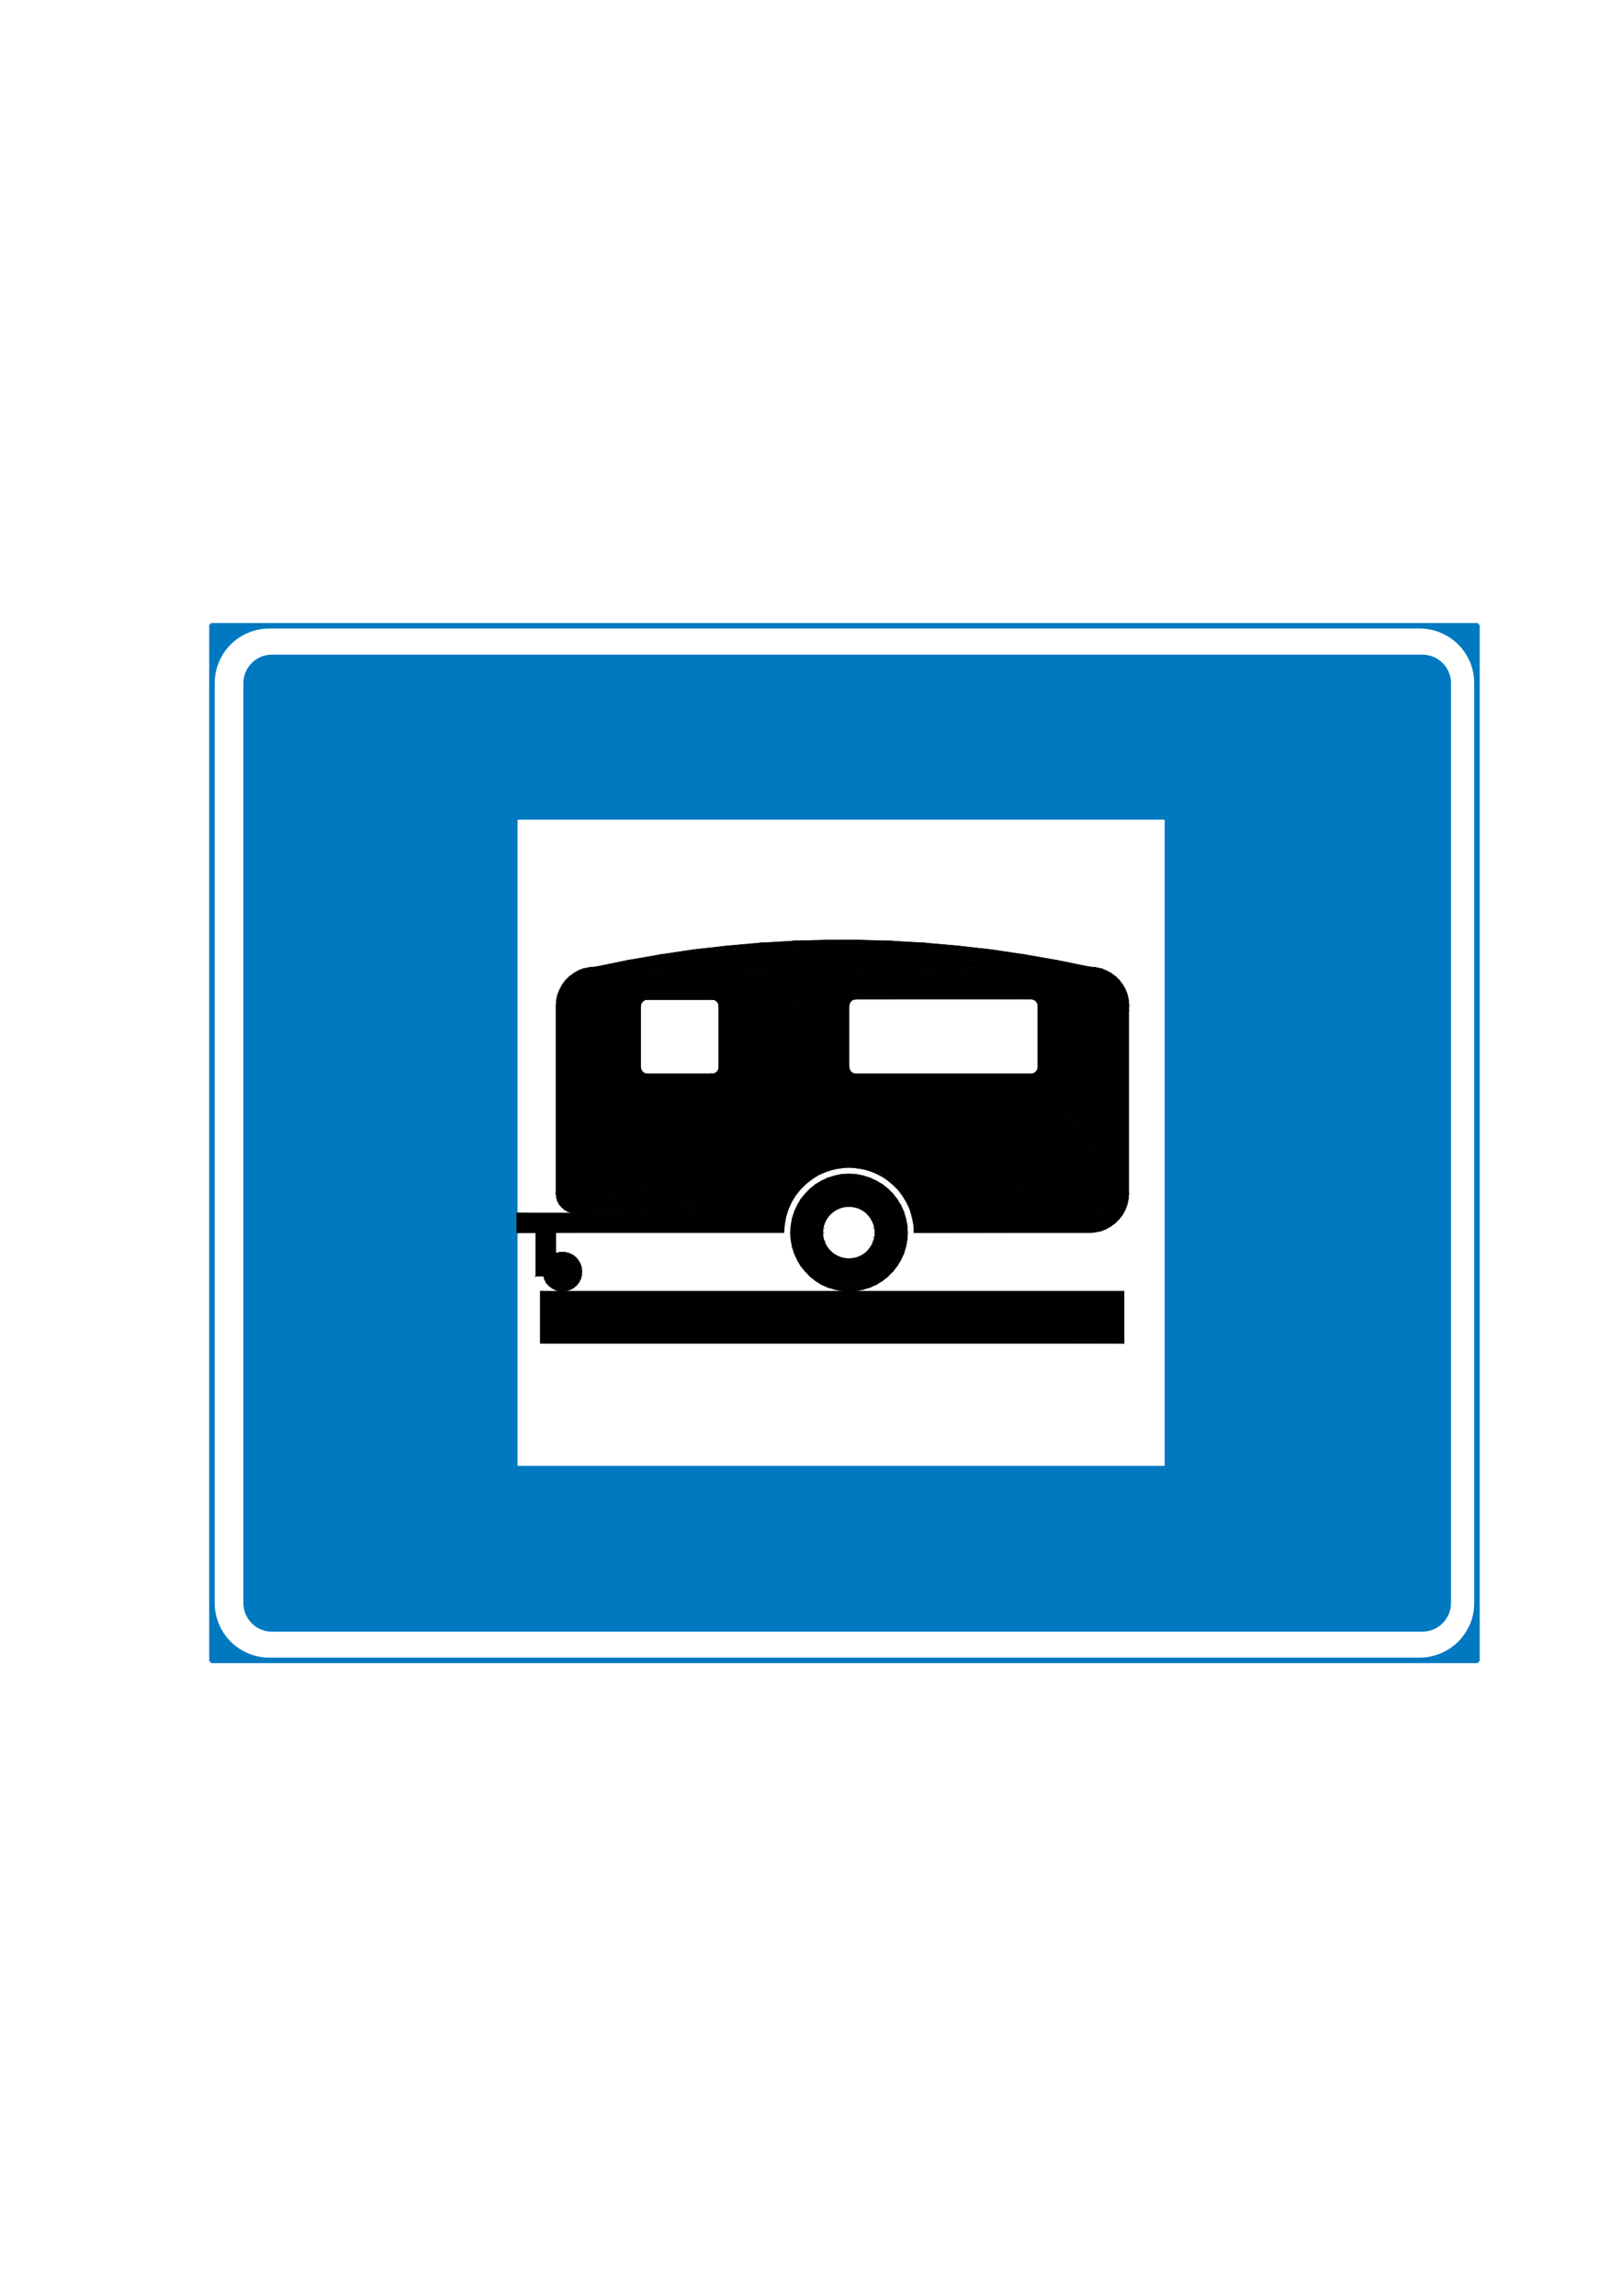 <?xml version="1.0" encoding="iso-8859-1"?>
<!-- Generator: Adobe Illustrator 15.1.0, SVG Export Plug-In . SVG Version: 6.00 Build 0)  -->
<!DOCTYPE svg PUBLIC "-//W3C//DTD SVG 1.1//EN" "http://www.w3.org/Graphics/SVG/1.1/DTD/svg11.dtd">
<svg version="1.1" xmlns="http://www.w3.org/2000/svg" xmlns:xlink="http://www.w3.org/1999/xlink" x="0px" y="0px" width="595px"
	 height="842px" viewBox="0 0 595 842" style="enable-background:new 0 0 595 842;" xml:space="preserve">
<g id="Kuvataso_1">
</g>
<g id="_x30_">
</g>
<g id="HATSIN">
</g>
<g id="HAT">
	<g>
		<g>
			<path style="fill-rule:evenodd;clip-rule:evenodd;fill:#0079C1;" d="M308.512,240.08h213.192c5.832,0,10.584,4.68,10.584,10.512
				V587.84c0,5.832-4.752,10.584-10.584,10.584H308.512v-60.84H427.24V300.632H308.512V240.08z M99.784,240.08h208.728v60.552
				H189.856l0,0v236.952h118.656v60.84H99.784c-5.832,0-10.512-4.752-10.512-10.584V250.592
				C89.272,244.76,93.952,240.08,99.784,240.08L99.784,240.08z"/>
		</g>
		<g>
			<g>
				<path style="fill-rule:evenodd;clip-rule:evenodd;fill:#0079C1;" d="M309.736,229.496h210.96
					c11.664,0,21.096,9.432,21.096,21.096V587.84c0,5.616-2.232,10.944-6.12,14.904c-3.96,3.96-9.36,6.192-14.976,6.192h-210.96
					h232.056v-379.44H309.736z M98.848,229.496h210.888H77.752l0,0v379.44h231.984H98.848c-11.664,0-21.096-9.432-21.096-21.096
					V250.592C77.752,238.928,87.184,229.496,98.848,229.496L98.848,229.496z"/>
			</g>
			<g>
				<path style="fill:#0079C1;" d="M534.304,228.992h7.488l0.504,0.504v21.096l0,0V587.84l0,0v21.096l-0.504,0.504h-7.488v-1.008
					h6.984V594.32c-0.144,0.576-0.36,1.224-0.648,1.8c-0.144,0.432-0.36,0.792-0.504,1.224c-1.08,2.088-2.448,4.032-4.176,5.76l0,0
					l0,0l0,0c-0.504,0.576-1.08,1.08-1.656,1.512v-1.296c0.288-0.288,0.648-0.576,1.008-0.936l0,0l0,0l0,0
					c1.584-1.584,2.88-3.456,3.888-5.472c0.216-0.432,0.36-0.792,0.576-1.224c1.008-2.448,1.512-5.112,1.512-7.848l0,0V250.592l0,0
					c0-5.688-2.304-10.872-5.976-14.544c-0.36-0.36-0.72-0.648-1.008-0.936v-1.368c0.576,0.504,1.152,1.008,1.656,1.584
					c2.448,2.376,4.32,5.4,5.328,8.712V230h-6.984V228.992z M309.736,228.992h210.96l0,0h13.608V230h-7.056
					c2.592,0.792,4.968,2.088,7.056,3.744v1.368c-3.672-3.168-8.424-5.112-13.608-5.112l0,0h-210.96V228.992L309.736,228.992z
					 M534.304,609.44h-13.608h-210.96v-1.008h210.96c3.96,0,7.776-1.152,11.016-3.168c0.648-0.432,1.296-0.864,1.872-1.368
					c0.216-0.144,0.432-0.36,0.72-0.576v1.296c-0.072,0.072-0.072,0.072-0.072,0.072c-0.648,0.504-1.296,0.936-1.944,1.368
					c-1.584,1.008-3.312,1.8-5.112,2.376h7.128V609.44z M98.848,228.992h210.888V230H98.848l0,0c-5.184,0-9.936,1.944-13.608,5.112
					v-1.368c2.088-1.656,4.464-2.952,7.056-3.744H85.24v-1.008H98.848L98.848,228.992L98.848,228.992z M309.736,609.44H98.848l0,0
					H85.24v-1.008h7.056c-2.592-0.864-4.968-2.088-7.056-3.816v-1.296c3.672,3.168,8.424,5.112,13.608,5.112l0,0h210.888V609.44z
					 M85.24,609.44h-7.488l-0.504-0.504V587.84l0,0V250.592l0,0v-21.096h0.504v-0.504h7.488V230h-6.984v14.04
					c1.008-3.312,2.88-6.336,5.328-8.712c0.504-0.576,1.08-1.08,1.656-1.584v1.368c-0.288,0.288-0.648,0.576-1.008,0.936
					c-3.672,3.672-5.976,8.856-5.976,14.544l0,0V587.84l0,0c0,5.688,2.304,10.8,5.976,14.544c0.36,0.36,0.72,0.648,1.008,0.936
					v1.296c-0.576-0.432-1.152-1.008-1.656-1.512c-2.448-2.448-4.32-5.4-5.328-8.784v14.112h6.984V609.44z"/>
				<path style="fill:none;stroke:#0079C1;stroke-width:1;stroke-miterlimit:10;" d="M98.848,228.992h421.848l0,0h21.096
					l0.504,0.504v21.096l0,0V587.84l0,0v21.096l-0.504,0.504h-21.096H98.848l0,0H77.752l-0.504-0.504V587.84l0,0V250.592l0,0
					v-21.096h0.504v-0.504H98.848L98.848,228.992L98.848,228.992z M520.696,230H98.848l0,0c-5.688,0-10.872,2.304-14.616,6.048
					c-3.672,3.672-5.976,8.856-5.976,14.544l0,0V587.84l0,0c0,5.688,2.304,10.8,5.976,14.544c3.744,3.744,8.928,6.048,14.616,6.048
					l0,0h421.848c3.96,0,7.776-1.152,11.016-3.168c0.648-0.432,1.296-0.864,1.872-1.368c0.576-0.432,1.152-0.936,1.728-1.512l0,0
					l0,0l0,0c1.584-1.584,2.88-3.456,3.888-5.472c0.216-0.432,0.36-0.792,0.576-1.224c1.008-2.448,1.512-5.112,1.512-7.848l0,0
					V250.592l0,0c0-5.688-2.304-10.872-5.976-14.544C531.568,232.304,526.384,230,520.696,230L520.696,230L520.696,230z
					 M527.248,230c3.312,1.08,6.336,2.88,8.712,5.328c2.448,2.376,4.32,5.4,5.328,8.712V230H527.248L527.248,230z M541.288,594.32
					c-0.144,0.576-0.36,1.224-0.648,1.8c-0.144,0.432-0.36,0.792-0.504,1.224c-1.08,2.088-2.448,4.032-4.176,5.76l0,0l0,0l0,0
					c-0.576,0.576-1.152,1.08-1.728,1.584c-0.648,0.504-1.296,0.936-1.944,1.368c-1.584,1.008-3.312,1.8-5.112,2.376h14.112V594.32
					L541.288,594.32z M92.296,608.432c-3.312-1.08-6.336-2.88-8.712-5.328c-2.448-2.448-4.32-5.4-5.328-8.784v14.112H92.296
					L92.296,608.432z M78.256,244.04c1.008-3.312,2.88-6.336,5.328-8.712c2.376-2.448,5.4-4.248,8.712-5.328h-14.04V244.04z"/>
			</g>
		</g>
	</g>
	<g>
		<g>
			<polygon style="fill-rule:evenodd;clip-rule:evenodd;stroke:#000000;stroke-width:0.216;stroke-miterlimit:10;" points="
				412.336,473.576 409.384,473.576 412.336,492.656 412.336,492.656 			"/>
			<polygon style="fill-rule:evenodd;clip-rule:evenodd;stroke:#000000;stroke-width:0.216;stroke-miterlimit:10;" points="
				198.208,473.576 412.336,492.656 409.384,473.576 409.384,473.576 			"/>
			<polygon style="fill-rule:evenodd;clip-rule:evenodd;stroke:#000000;stroke-width:0.216;stroke-miterlimit:10;" points="
				412.336,492.656 198.208,473.576 409.384,492.656 409.384,492.656 			"/>
			<polygon style="fill-rule:evenodd;clip-rule:evenodd;stroke:#000000;stroke-width:0.216;stroke-miterlimit:10;" points="
				198.208,492.656 409.384,492.656 198.208,473.576 198.208,473.576 			"/>
		</g>
		<g>
			<polygon style="fill-rule:evenodd;clip-rule:evenodd;stroke:#000000;stroke-width:0.216;stroke-miterlimit:10;" points="
				207.928,473.36 205.12,473.432 206.488,473.576 206.488,473.576 			"/>
			<polygon style="fill-rule:evenodd;clip-rule:evenodd;stroke:#000000;stroke-width:0.216;stroke-miterlimit:10;" points="
				203.752,473.072 205.12,473.432 207.928,473.36 207.928,473.36 			"/>
			<polygon style="fill-rule:evenodd;clip-rule:evenodd;stroke:#000000;stroke-width:0.216;stroke-miterlimit:10;" points="
				209.224,472.928 203.752,473.072 207.928,473.36 207.928,473.36 			"/>
			<polygon style="fill-rule:evenodd;clip-rule:evenodd;stroke:#000000;stroke-width:0.216;stroke-miterlimit:10;" points="
				202.528,472.424 203.752,473.072 209.224,472.928 209.224,472.928 			"/>
			<polygon style="fill-rule:evenodd;clip-rule:evenodd;stroke:#000000;stroke-width:0.216;stroke-miterlimit:10;" points="
				210.448,472.28 202.528,472.424 209.224,472.928 209.224,472.928 			"/>
			<polygon style="fill-rule:evenodd;clip-rule:evenodd;stroke:#000000;stroke-width:0.216;stroke-miterlimit:10;" points="
				201.376,471.56 202.528,472.424 210.448,472.28 210.448,472.28 			"/>
			<polygon style="fill-rule:evenodd;clip-rule:evenodd;stroke:#000000;stroke-width:0.216;stroke-miterlimit:10;" points="
				211.528,471.344 201.376,471.56 210.448,472.28 210.448,472.28 			"/>
			<polygon style="fill-rule:evenodd;clip-rule:evenodd;stroke:#000000;stroke-width:0.216;stroke-miterlimit:10;" points="
				200.44,470.552 201.376,471.56 211.528,471.344 211.528,471.344 			"/>
			<polygon style="fill-rule:evenodd;clip-rule:evenodd;stroke:#000000;stroke-width:0.216;stroke-miterlimit:10;" points="
				212.392,470.264 200.44,470.552 211.528,471.344 211.528,471.344 			"/>
			<polygon style="fill-rule:evenodd;clip-rule:evenodd;stroke:#000000;stroke-width:0.216;stroke-miterlimit:10;" points="
				199.792,469.328 200.44,470.552 212.392,470.264 212.392,470.264 			"/>
			<polygon style="fill-rule:evenodd;clip-rule:evenodd;stroke:#000000;stroke-width:0.216;stroke-miterlimit:10;" points="
				213.04,468.968 199.792,469.328 212.392,470.264 212.392,470.264 			"/>
			<polygon style="fill-rule:evenodd;clip-rule:evenodd;stroke:#000000;stroke-width:0.216;stroke-miterlimit:10;" points="
				199.36,467.96 199.792,469.328 213.04,468.968 213.04,468.968 			"/>
			<polygon style="fill-rule:evenodd;clip-rule:evenodd;stroke:#000000;stroke-width:0.216;stroke-miterlimit:10;" points="
				213.4,467.6 196.552,467.96 199.36,467.96 199.36,467.96 			"/>
			<polygon style="fill-rule:evenodd;clip-rule:evenodd;stroke:#000000;stroke-width:0.216;stroke-miterlimit:10;" points="
				213.4,467.6 199.36,467.96 213.04,468.968 213.04,468.968 			"/>
			<polygon style="fill-rule:evenodd;clip-rule:evenodd;stroke:#000000;stroke-width:0.216;stroke-miterlimit:10;" points="
				213.472,466.232 196.552,467.96 213.4,467.6 213.4,467.6 			"/>
			<polygon style="fill-rule:evenodd;clip-rule:evenodd;stroke:#000000;stroke-width:0.216;stroke-miterlimit:10;" points="
				213.328,464.864 196.552,467.96 213.472,466.232 213.472,466.232 			"/>
			<polygon style="fill-rule:evenodd;clip-rule:evenodd;stroke:#000000;stroke-width:0.216;stroke-miterlimit:10;" points="
				212.896,463.496 196.552,467.96 213.328,464.864 213.328,464.864 			"/>
			<polygon style="fill-rule:evenodd;clip-rule:evenodd;stroke:#000000;stroke-width:0.216;stroke-miterlimit:10;" points="
				212.176,462.272 196.552,467.96 212.896,463.496 212.896,463.496 			"/>
			<polygon style="fill-rule:evenodd;clip-rule:evenodd;stroke:#000000;stroke-width:0.216;stroke-miterlimit:10;" points="
				211.312,461.192 196.552,467.96 212.176,462.272 212.176,462.272 			"/>
			<polygon style="fill-rule:evenodd;clip-rule:evenodd;stroke:#000000;stroke-width:0.216;stroke-miterlimit:10;" points="
				210.232,460.328 196.552,467.96 211.312,461.192 211.312,461.192 			"/>
			<polygon style="fill-rule:evenodd;clip-rule:evenodd;stroke:#000000;stroke-width:0.216;stroke-miterlimit:10;" points="
				208.936,459.68 196.552,467.96 210.232,460.328 210.232,460.328 			"/>
			<polygon style="fill-rule:evenodd;clip-rule:evenodd;stroke:#000000;stroke-width:0.216;stroke-miterlimit:10;" points="
				203.896,459.608 196.552,467.96 208.936,459.68 208.936,459.68 			"/>
			<polygon style="fill-rule:evenodd;clip-rule:evenodd;stroke:#000000;stroke-width:0.216;stroke-miterlimit:10;" points="
				205.048,459.32 203.896,459.608 208.936,459.68 208.936,459.68 			"/>
			<polygon style="fill-rule:evenodd;clip-rule:evenodd;stroke:#000000;stroke-width:0.216;stroke-miterlimit:10;" points="
				207.568,459.32 205.048,459.32 208.936,459.68 208.936,459.68 			"/>
			<polygon style="fill-rule:evenodd;clip-rule:evenodd;stroke:#000000;stroke-width:0.216;stroke-miterlimit:10;" points="
				206.2,459.248 205.048,459.32 207.568,459.32 207.568,459.32 			"/>
			<polygon style="fill-rule:evenodd;clip-rule:evenodd;stroke:#000000;stroke-width:0.216;stroke-miterlimit:10;" points="
				196.552,452.12 196.552,467.96 203.896,459.608 203.896,459.608 			"/>
			<polygon style="fill-rule:evenodd;clip-rule:evenodd;stroke:#000000;stroke-width:0.216;stroke-miterlimit:10;" points="
				203.896,452.048 189.568,452.12 196.552,452.12 196.552,452.12 			"/>
			<polygon style="fill-rule:evenodd;clip-rule:evenodd;stroke:#000000;stroke-width:0.216;stroke-miterlimit:10;" points="
				203.896,452.048 196.552,452.12 203.896,459.608 203.896,459.608 			"/>
			<polygon style="fill-rule:evenodd;clip-rule:evenodd;stroke:#000000;stroke-width:0.216;stroke-miterlimit:10;" points="
				401.752,451.904 335.296,452.048 399.736,452.048 399.736,452.048 			"/>
			<polygon style="fill-rule:evenodd;clip-rule:evenodd;stroke:#000000;stroke-width:0.216;stroke-miterlimit:10;" points="
				403.768,451.472 335.296,452.048 401.752,451.904 401.752,451.904 			"/>
			<polygon style="fill-rule:evenodd;clip-rule:evenodd;stroke:#000000;stroke-width:0.216;stroke-miterlimit:10;" points="
				405.64,450.752 335.296,452.048 403.768,451.472 403.768,451.472 			"/>
			<polygon style="fill-rule:evenodd;clip-rule:evenodd;stroke:#000000;stroke-width:0.216;stroke-miterlimit:10;" points="
				407.44,449.744 335.296,452.048 405.64,450.752 405.64,450.752 			"/>
			<polygon style="fill-rule:evenodd;clip-rule:evenodd;stroke:#000000;stroke-width:0.216;stroke-miterlimit:10;" points="
				287.776,449.168 203.896,452.048 287.56,452.048 287.56,452.048 			"/>
			<polygon style="fill-rule:evenodd;clip-rule:evenodd;stroke:#000000;stroke-width:0.216;stroke-miterlimit:10;" points="
				287.776,449.168 189.568,452.12 203.896,452.048 203.896,452.048 			"/>
			<polygon style="fill-rule:evenodd;clip-rule:evenodd;stroke:#000000;stroke-width:0.216;stroke-miterlimit:10;" points="
				335.152,449.168 335.296,452.048 407.44,449.744 407.44,449.744 			"/>
			<polygon style="fill-rule:evenodd;clip-rule:evenodd;stroke:#000000;stroke-width:0.216;stroke-miterlimit:10;" points="
				409.096,448.52 335.152,449.168 407.44,449.744 407.44,449.744 			"/>
			<polygon style="fill-rule:evenodd;clip-rule:evenodd;stroke:#000000;stroke-width:0.216;stroke-miterlimit:10;" points="
				410.536,447.08 335.152,449.168 409.096,448.52 409.096,448.52 			"/>
			<polygon style="fill-rule:evenodd;clip-rule:evenodd;stroke:#000000;stroke-width:0.216;stroke-miterlimit:10;" points="
				288.28,446.36 189.568,452.12 287.776,449.168 287.776,449.168 			"/>
			<polygon style="fill-rule:evenodd;clip-rule:evenodd;stroke:#000000;stroke-width:0.216;stroke-miterlimit:10;" points="
				334.576,446.36 335.152,449.168 410.536,447.08 410.536,447.08 			"/>
			<polygon style="fill-rule:evenodd;clip-rule:evenodd;stroke:#000000;stroke-width:0.216;stroke-miterlimit:10;" points="
				411.76,445.496 334.576,446.36 410.536,447.08 410.536,447.08 			"/>
			<polygon style="fill-rule:evenodd;clip-rule:evenodd;stroke:#000000;stroke-width:0.216;stroke-miterlimit:10;" points="
				189.568,444.848 189.568,452.12 288.28,446.36 288.28,446.36 			"/>
			<polygon style="fill-rule:evenodd;clip-rule:evenodd;stroke:#000000;stroke-width:0.216;stroke-miterlimit:10;" points="
				288.28,446.36 211.096,444.848 189.568,444.848 189.568,444.848 			"/>
			<polygon style="fill-rule:evenodd;clip-rule:evenodd;stroke:#000000;stroke-width:0.216;stroke-miterlimit:10;" points="
				209.728,444.776 211.096,444.848 288.28,446.36 288.28,446.36 			"/>
			<polygon style="fill-rule:evenodd;clip-rule:evenodd;stroke:#000000;stroke-width:0.216;stroke-miterlimit:10;" points="
				208.36,444.344 209.728,444.776 288.28,446.36 288.28,446.36 			"/>
			<polygon style="fill-rule:evenodd;clip-rule:evenodd;stroke:#000000;stroke-width:0.216;stroke-miterlimit:10;" points="
				207.136,443.696 208.36,444.344 288.28,446.36 288.28,446.36 			"/>
			<polygon style="fill-rule:evenodd;clip-rule:evenodd;stroke:#000000;stroke-width:0.216;stroke-miterlimit:10;" points="
				412.768,443.696 334.576,446.36 411.76,445.496 411.76,445.496 			"/>
			<polygon style="fill-rule:evenodd;clip-rule:evenodd;stroke:#000000;stroke-width:0.216;stroke-miterlimit:10;" points="
				289.144,443.552 207.136,443.696 288.28,446.36 288.28,446.36 			"/>
			<polygon style="fill-rule:evenodd;clip-rule:evenodd;stroke:#000000;stroke-width:0.216;stroke-miterlimit:10;" points="
				333.784,443.552 334.576,446.36 412.768,443.696 412.768,443.696 			"/>
			<polygon style="fill-rule:evenodd;clip-rule:evenodd;stroke:#000000;stroke-width:0.216;stroke-miterlimit:10;" points="
				206.056,442.76 207.136,443.696 289.144,443.552 289.144,443.552 			"/>
			<polygon style="fill-rule:evenodd;clip-rule:evenodd;stroke:#000000;stroke-width:0.216;stroke-miterlimit:10;" points="
				413.488,441.752 333.784,443.552 412.768,443.696 412.768,443.696 			"/>
			<polygon style="fill-rule:evenodd;clip-rule:evenodd;stroke:#000000;stroke-width:0.216;stroke-miterlimit:10;" points="
				205.12,441.68 206.056,442.76 289.144,443.552 289.144,443.552 			"/>
			<polygon style="fill-rule:evenodd;clip-rule:evenodd;stroke:#000000;stroke-width:0.216;stroke-miterlimit:10;" points="
				290.296,440.96 205.12,441.68 289.144,443.552 289.144,443.552 			"/>
			<polygon style="fill-rule:evenodd;clip-rule:evenodd;stroke:#000000;stroke-width:0.216;stroke-miterlimit:10;" points="
				332.56,440.96 333.784,443.552 413.488,441.752 413.488,441.752 			"/>
			<polygon style="fill-rule:evenodd;clip-rule:evenodd;stroke:#000000;stroke-width:0.216;stroke-miterlimit:10;" points="
				204.472,440.456 205.12,441.68 290.296,440.96 290.296,440.96 			"/>
			<polygon style="fill-rule:evenodd;clip-rule:evenodd;stroke:#000000;stroke-width:0.216;stroke-miterlimit:10;" points="
				413.92,439.736 332.56,440.96 413.488,441.752 413.488,441.752 			"/>
			<polygon style="fill-rule:evenodd;clip-rule:evenodd;stroke:#000000;stroke-width:0.216;stroke-miterlimit:10;" points="
				204.112,439.088 204.472,440.456 290.296,440.96 290.296,440.96 			"/>
			<polygon style="fill-rule:evenodd;clip-rule:evenodd;stroke:#000000;stroke-width:0.216;stroke-miterlimit:10;" points="
				291.808,438.44 204.112,439.088 290.296,440.96 290.296,440.96 			"/>
			<polygon style="fill-rule:evenodd;clip-rule:evenodd;stroke:#000000;stroke-width:0.216;stroke-miterlimit:10;" points="
				331.048,438.44 332.56,440.96 413.92,439.736 413.92,439.736 			"/>
			<polygon style="fill-rule:evenodd;clip-rule:evenodd;stroke:#000000;stroke-width:0.216;stroke-miterlimit:10;" points="
				414.064,437.72 331.048,438.44 413.92,439.736 413.92,439.736 			"/>
			<polygon style="fill-rule:evenodd;clip-rule:evenodd;stroke:#000000;stroke-width:0.216;stroke-miterlimit:10;" points="
				203.968,437.72 204.112,439.088 291.808,438.44 291.808,438.44 			"/>
			<polygon style="fill-rule:evenodd;clip-rule:evenodd;stroke:#000000;stroke-width:0.216;stroke-miterlimit:10;" points="
				293.608,436.208 203.968,437.72 291.808,438.44 291.808,438.44 			"/>
			<polygon style="fill-rule:evenodd;clip-rule:evenodd;stroke:#000000;stroke-width:0.216;stroke-miterlimit:10;" points="
				329.32,436.208 331.048,438.44 414.064,437.72 414.064,437.72 			"/>
			<polygon style="fill-rule:evenodd;clip-rule:evenodd;stroke:#000000;stroke-width:0.216;stroke-miterlimit:10;" points="
				295.624,434.192 203.968,437.72 293.608,436.208 293.608,436.208 			"/>
			<polygon style="fill-rule:evenodd;clip-rule:evenodd;stroke:#000000;stroke-width:0.216;stroke-miterlimit:10;" points="
				327.232,434.192 329.32,436.208 414.064,437.72 414.064,437.72 			"/>
			<polygon style="fill-rule:evenodd;clip-rule:evenodd;stroke:#000000;stroke-width:0.216;stroke-miterlimit:10;" points="
				297.928,432.392 203.968,437.72 295.624,434.192 295.624,434.192 			"/>
			<polygon style="fill-rule:evenodd;clip-rule:evenodd;stroke:#000000;stroke-width:0.216;stroke-miterlimit:10;" points="
				325,432.392 327.232,434.192 414.064,437.72 414.064,437.72 			"/>
			<polygon style="fill-rule:evenodd;clip-rule:evenodd;stroke:#000000;stroke-width:0.216;stroke-miterlimit:10;" points="
				300.304,430.88 203.968,437.72 297.928,432.392 297.928,432.392 			"/>
			<polygon style="fill-rule:evenodd;clip-rule:evenodd;stroke:#000000;stroke-width:0.216;stroke-miterlimit:10;" points="
				322.48,430.88 325,432.392 414.064,437.72 414.064,437.72 			"/>
			<polygon style="fill-rule:evenodd;clip-rule:evenodd;stroke:#000000;stroke-width:0.216;stroke-miterlimit:10;" points="
				302.968,429.728 203.968,437.72 300.304,430.88 300.304,430.88 			"/>
			<polygon style="fill-rule:evenodd;clip-rule:evenodd;stroke:#000000;stroke-width:0.216;stroke-miterlimit:10;" points="
				319.888,429.728 322.48,430.88 414.064,437.72 414.064,437.72 			"/>
			<polygon style="fill-rule:evenodd;clip-rule:evenodd;stroke:#000000;stroke-width:0.216;stroke-miterlimit:10;" points="
				305.704,428.864 203.968,437.72 302.968,429.728 302.968,429.728 			"/>
			<polygon style="fill-rule:evenodd;clip-rule:evenodd;stroke:#000000;stroke-width:0.216;stroke-miterlimit:10;" points="
				317.152,428.864 319.888,429.728 414.064,437.72 414.064,437.72 			"/>
			<polygon style="fill-rule:evenodd;clip-rule:evenodd;stroke:#000000;stroke-width:0.216;stroke-miterlimit:10;" points="
				308.512,428.36 203.968,437.72 305.704,428.864 305.704,428.864 			"/>
			<polygon style="fill-rule:evenodd;clip-rule:evenodd;stroke:#000000;stroke-width:0.216;stroke-miterlimit:10;" points="
				314.272,428.36 317.152,428.864 414.064,437.72 414.064,437.72 			"/>
			<polygon style="fill-rule:evenodd;clip-rule:evenodd;stroke:#000000;stroke-width:0.216;stroke-miterlimit:10;" points="
				311.392,428.144 261.28,393.8 237.376,393.8 237.376,393.8 			"/>
			<polygon style="fill-rule:evenodd;clip-rule:evenodd;stroke:#000000;stroke-width:0.216;stroke-miterlimit:10;" points="
				261.28,393.8 311.392,428.144 314.272,428.36 314.272,428.36 			"/>
			<polygon style="fill-rule:evenodd;clip-rule:evenodd;stroke:#000000;stroke-width:0.216;stroke-miterlimit:10;" points="
				261.28,393.8 314.272,428.36 414.064,437.72 414.064,437.72 			"/>
			<polygon style="fill-rule:evenodd;clip-rule:evenodd;stroke:#000000;stroke-width:0.216;stroke-miterlimit:10;" points="
				237.376,393.8 308.512,428.36 311.392,428.144 311.392,428.144 			"/>
			<polygon style="fill-rule:evenodd;clip-rule:evenodd;stroke:#000000;stroke-width:0.216;stroke-miterlimit:10;" points="
				237.376,393.8 203.968,437.72 308.512,428.36 308.512,428.36 			"/>
			<polygon style="fill-rule:evenodd;clip-rule:evenodd;stroke:#000000;stroke-width:0.216;stroke-miterlimit:10;" points="
				313.84,393.8 261.28,393.8 414.064,437.72 414.064,437.72 			"/>
			<polygon style="fill-rule:evenodd;clip-rule:evenodd;stroke:#000000;stroke-width:0.216;stroke-miterlimit:10;" points="
				414.064,437.72 378.352,393.8 313.84,393.8 313.84,393.8 			"/>
			<polygon style="fill-rule:evenodd;clip-rule:evenodd;stroke:#000000;stroke-width:0.216;stroke-miterlimit:10;" points="
				236.512,393.656 203.968,437.72 237.376,393.8 237.376,393.8 			"/>
			<polygon style="fill-rule:evenodd;clip-rule:evenodd;stroke:#000000;stroke-width:0.216;stroke-miterlimit:10;" points="
				312.976,393.656 261.28,393.8 313.84,393.8 313.84,393.8 			"/>
			<polygon style="fill-rule:evenodd;clip-rule:evenodd;stroke:#000000;stroke-width:0.216;stroke-miterlimit:10;" points="
				262.216,393.656 261.28,393.8 312.976,393.656 312.976,393.656 			"/>
			<polygon style="fill-rule:evenodd;clip-rule:evenodd;stroke:#000000;stroke-width:0.216;stroke-miterlimit:10;" points="
				379.216,393.656 378.352,393.8 414.064,437.72 414.064,437.72 			"/>
			<polygon style="fill-rule:evenodd;clip-rule:evenodd;stroke:#000000;stroke-width:0.216;stroke-miterlimit:10;" points="
				235.72,393.08 203.968,437.72 236.512,393.656 236.512,393.656 			"/>
			<polygon style="fill-rule:evenodd;clip-rule:evenodd;stroke:#000000;stroke-width:0.216;stroke-miterlimit:10;" points="
				312.184,393.08 262.216,393.656 312.976,393.656 312.976,393.656 			"/>
			<polygon style="fill-rule:evenodd;clip-rule:evenodd;stroke:#000000;stroke-width:0.216;stroke-miterlimit:10;" points="
				263.008,393.08 262.216,393.656 312.184,393.08 312.184,393.08 			"/>
			<polygon style="fill-rule:evenodd;clip-rule:evenodd;stroke:#000000;stroke-width:0.216;stroke-miterlimit:10;" points="
				380.008,393.08 379.216,393.656 414.064,437.72 414.064,437.72 			"/>
			<polygon style="fill-rule:evenodd;clip-rule:evenodd;stroke:#000000;stroke-width:0.216;stroke-miterlimit:10;" points="
				311.68,392.36 263.008,393.08 312.184,393.08 312.184,393.08 			"/>
			<polygon style="fill-rule:evenodd;clip-rule:evenodd;stroke:#000000;stroke-width:0.216;stroke-miterlimit:10;" points="
				235.216,392.36 203.968,437.72 235.72,393.08 235.72,393.08 			"/>
			<polygon style="fill-rule:evenodd;clip-rule:evenodd;stroke:#000000;stroke-width:0.216;stroke-miterlimit:10;" points="
				263.512,392.36 263.008,393.08 311.68,392.36 311.68,392.36 			"/>
			<polygon style="fill-rule:evenodd;clip-rule:evenodd;stroke:#000000;stroke-width:0.216;stroke-miterlimit:10;" points="
				380.512,392.36 380.008,393.08 414.064,437.72 414.064,437.72 			"/>
			<polygon style="fill-rule:evenodd;clip-rule:evenodd;stroke:#000000;stroke-width:0.216;stroke-miterlimit:10;" points="
				235,391.424 203.968,437.72 235.216,392.36 235.216,392.36 			"/>
			<polygon style="fill-rule:evenodd;clip-rule:evenodd;stroke:#000000;stroke-width:0.216;stroke-miterlimit:10;" points="
				311.464,391.424 263.512,392.36 311.68,392.36 311.68,392.36 			"/>
			<polygon style="fill-rule:evenodd;clip-rule:evenodd;stroke:#000000;stroke-width:0.216;stroke-miterlimit:10;" points="
				380.728,391.424 380.512,392.36 414.064,437.72 414.064,437.72 			"/>
			<polygon style="fill-rule:evenodd;clip-rule:evenodd;stroke:#000000;stroke-width:0.216;stroke-miterlimit:10;" points="
				263.656,391.424 263.512,392.36 311.464,391.424 311.464,391.424 			"/>
			<polygon style="fill-rule:evenodd;clip-rule:evenodd;stroke:#000000;stroke-width:0.216;stroke-miterlimit:10;" points="
				414.064,370.76 380.728,391.424 414.064,437.72 414.064,437.72 			"/>
			<polygon style="fill-rule:evenodd;clip-rule:evenodd;stroke:#000000;stroke-width:0.216;stroke-miterlimit:10;" points="
				235,368.96 203.968,437.72 235,391.424 235,391.424 			"/>
			<polygon style="fill-rule:evenodd;clip-rule:evenodd;stroke:#000000;stroke-width:0.216;stroke-miterlimit:10;" points="
				263.656,368.96 263.656,391.424 311.464,391.424 311.464,391.424 			"/>
			<polygon style="fill-rule:evenodd;clip-rule:evenodd;stroke:#000000;stroke-width:0.216;stroke-miterlimit:10;" points="
				311.464,368.816 263.656,368.96 311.464,391.424 311.464,391.424 			"/>
			<polygon style="fill-rule:evenodd;clip-rule:evenodd;stroke:#000000;stroke-width:0.216;stroke-miterlimit:10;" points="
				380.728,368.816 380.728,391.424 414.064,370.76 414.064,370.76 			"/>
			<polygon style="fill-rule:evenodd;clip-rule:evenodd;stroke:#000000;stroke-width:0.216;stroke-miterlimit:10;" points="
				414.136,368.744 380.728,368.816 414.064,370.76 414.064,370.76 			"/>
			<polygon style="fill-rule:evenodd;clip-rule:evenodd;stroke:#000000;stroke-width:0.216;stroke-miterlimit:10;" points="
				203.968,368.744 203.968,437.72 235,368.96 235,368.96 			"/>
			<polygon style="fill-rule:evenodd;clip-rule:evenodd;stroke:#000000;stroke-width:0.216;stroke-miterlimit:10;" points="
				235.216,368.024 203.968,368.744 235,368.96 235,368.96 			"/>
			<polygon style="fill-rule:evenodd;clip-rule:evenodd;stroke:#000000;stroke-width:0.216;stroke-miterlimit:10;" points="
				263.512,368.024 263.656,368.96 311.464,368.816 311.464,368.816 			"/>
			<polygon style="fill-rule:evenodd;clip-rule:evenodd;stroke:#000000;stroke-width:0.216;stroke-miterlimit:10;" points="
				311.68,367.88 263.512,368.024 311.464,368.816 311.464,368.816 			"/>
			<polygon style="fill-rule:evenodd;clip-rule:evenodd;stroke:#000000;stroke-width:0.216;stroke-miterlimit:10;" points="
				380.512,367.88 380.728,368.816 414.136,368.744 414.136,368.744 			"/>
			<polygon style="fill-rule:evenodd;clip-rule:evenodd;stroke:#000000;stroke-width:0.216;stroke-miterlimit:10;" points="
				235.72,367.304 203.968,368.744 235.216,368.024 235.216,368.024 			"/>
			<polygon style="fill-rule:evenodd;clip-rule:evenodd;stroke:#000000;stroke-width:0.216;stroke-miterlimit:10;" points="
				263.008,367.304 263.512,368.024 311.68,367.88 311.68,367.88 			"/>
			<polygon style="fill-rule:evenodd;clip-rule:evenodd;stroke:#000000;stroke-width:0.216;stroke-miterlimit:10;" points="
				312.184,367.16 263.008,367.304 311.68,367.88 311.68,367.88 			"/>
			<polygon style="fill-rule:evenodd;clip-rule:evenodd;stroke:#000000;stroke-width:0.216;stroke-miterlimit:10;" points="
				380.008,367.16 380.512,367.88 414.136,368.744 414.136,368.744 			"/>
			<polygon style="fill-rule:evenodd;clip-rule:evenodd;stroke:#000000;stroke-width:0.216;stroke-miterlimit:10;" points="
				236.512,366.728 203.968,368.744 235.72,367.304 235.72,367.304 			"/>
			<polygon style="fill-rule:evenodd;clip-rule:evenodd;stroke:#000000;stroke-width:0.216;stroke-miterlimit:10;" points="
				262.216,366.728 263.008,367.304 312.184,367.16 312.184,367.16 			"/>
			<polygon style="fill-rule:evenodd;clip-rule:evenodd;stroke:#000000;stroke-width:0.216;stroke-miterlimit:10;" points="
				413.992,366.728 380.008,367.16 414.136,368.744 414.136,368.744 			"/>
			<polygon style="fill-rule:evenodd;clip-rule:evenodd;stroke:#000000;stroke-width:0.216;stroke-miterlimit:10;" points="
				204.112,366.728 203.968,368.744 236.512,366.728 236.512,366.728 			"/>
			<polygon style="fill-rule:evenodd;clip-rule:evenodd;stroke:#000000;stroke-width:0.216;stroke-miterlimit:10;" points="
				312.976,366.584 262.216,366.728 312.184,367.16 312.184,367.16 			"/>
			<polygon style="fill-rule:evenodd;clip-rule:evenodd;stroke:#000000;stroke-width:0.216;stroke-miterlimit:10;" points="
				379.216,366.584 380.008,367.16 413.992,366.728 413.992,366.728 			"/>
			<polygon style="fill-rule:evenodd;clip-rule:evenodd;stroke:#000000;stroke-width:0.216;stroke-miterlimit:10;" points="
				237.376,366.584 204.112,366.728 236.512,366.728 236.512,366.728 			"/>
			<polygon style="fill-rule:evenodd;clip-rule:evenodd;stroke:#000000;stroke-width:0.216;stroke-miterlimit:10;" points="
				261.28,366.584 262.216,366.728 312.976,366.584 312.976,366.584 			"/>
			<polygon style="fill-rule:evenodd;clip-rule:evenodd;stroke:#000000;stroke-width:0.216;stroke-miterlimit:10;" points="
				313.84,366.44 237.376,366.584 261.28,366.584 261.28,366.584 			"/>
			<polygon style="fill-rule:evenodd;clip-rule:evenodd;stroke:#000000;stroke-width:0.216;stroke-miterlimit:10;" points="
				313.84,366.44 261.28,366.584 312.976,366.584 312.976,366.584 			"/>
			<polygon style="fill-rule:evenodd;clip-rule:evenodd;stroke:#000000;stroke-width:0.216;stroke-miterlimit:10;" points="
				378.352,366.44 379.216,366.584 413.992,366.728 413.992,366.728 			"/>
			<polygon style="fill-rule:evenodd;clip-rule:evenodd;stroke:#000000;stroke-width:0.216;stroke-miterlimit:10;" points="
				413.56,364.784 313.84,366.44 378.352,366.44 378.352,366.44 			"/>
			<polygon style="fill-rule:evenodd;clip-rule:evenodd;stroke:#000000;stroke-width:0.216;stroke-miterlimit:10;" points="
				413.56,364.784 378.352,366.44 413.992,366.728 413.992,366.728 			"/>
			<polygon style="fill-rule:evenodd;clip-rule:evenodd;stroke:#000000;stroke-width:0.216;stroke-miterlimit:10;" points="
				204.544,364.784 313.84,366.44 413.56,364.784 413.56,364.784 			"/>
			<polygon style="fill-rule:evenodd;clip-rule:evenodd;stroke:#000000;stroke-width:0.216;stroke-miterlimit:10;" points="
				204.544,364.784 237.376,366.584 313.84,366.44 313.84,366.44 			"/>
			<polygon style="fill-rule:evenodd;clip-rule:evenodd;stroke:#000000;stroke-width:0.216;stroke-miterlimit:10;" points="
				204.544,364.784 204.112,366.728 237.376,366.584 237.376,366.584 			"/>
			<polygon style="fill-rule:evenodd;clip-rule:evenodd;stroke:#000000;stroke-width:0.216;stroke-miterlimit:10;" points="
				412.84,362.84 204.544,364.784 413.56,364.784 413.56,364.784 			"/>
			<polygon style="fill-rule:evenodd;clip-rule:evenodd;stroke:#000000;stroke-width:0.216;stroke-miterlimit:10;" points="
				205.336,362.84 204.544,364.784 412.84,362.84 412.84,362.84 			"/>
			<polygon style="fill-rule:evenodd;clip-rule:evenodd;stroke:#000000;stroke-width:0.216;stroke-miterlimit:10;" points="
				411.832,361.112 205.336,362.84 412.84,362.84 412.84,362.84 			"/>
			<polygon style="fill-rule:evenodd;clip-rule:evenodd;stroke:#000000;stroke-width:0.216;stroke-miterlimit:10;" points="
				206.272,361.112 205.336,362.84 411.832,361.112 411.832,361.112 			"/>
			<polygon style="fill-rule:evenodd;clip-rule:evenodd;stroke:#000000;stroke-width:0.216;stroke-miterlimit:10;" points="
				410.608,359.456 206.272,361.112 411.832,361.112 411.832,361.112 			"/>
			<polygon style="fill-rule:evenodd;clip-rule:evenodd;stroke:#000000;stroke-width:0.216;stroke-miterlimit:10;" points="
				207.496,359.456 206.272,361.112 410.608,359.456 410.608,359.456 			"/>
			<polygon style="fill-rule:evenodd;clip-rule:evenodd;stroke:#000000;stroke-width:0.216;stroke-miterlimit:10;" points="
				409.168,358.088 207.496,359.456 410.608,359.456 410.608,359.456 			"/>
			<polygon style="fill-rule:evenodd;clip-rule:evenodd;stroke:#000000;stroke-width:0.216;stroke-miterlimit:10;" points="
				208.936,358.088 207.496,359.456 409.168,358.088 409.168,358.088 			"/>
			<polygon style="fill-rule:evenodd;clip-rule:evenodd;stroke:#000000;stroke-width:0.216;stroke-miterlimit:10;" points="
				407.512,356.864 208.936,358.088 409.168,358.088 409.168,358.088 			"/>
			<polygon style="fill-rule:evenodd;clip-rule:evenodd;stroke:#000000;stroke-width:0.216;stroke-miterlimit:10;" points="
				210.592,356.864 208.936,358.088 407.512,356.864 407.512,356.864 			"/>
			<polygon style="fill-rule:evenodd;clip-rule:evenodd;stroke:#000000;stroke-width:0.216;stroke-miterlimit:10;" points="
				405.712,355.928 210.592,356.864 407.512,356.864 407.512,356.864 			"/>
			<polygon style="fill-rule:evenodd;clip-rule:evenodd;stroke:#000000;stroke-width:0.216;stroke-miterlimit:10;" points="
				212.392,355.856 210.592,356.864 405.712,355.928 405.712,355.928 			"/>
			<polygon style="fill-rule:evenodd;clip-rule:evenodd;stroke:#000000;stroke-width:0.216;stroke-miterlimit:10;" points="
				403.84,355.208 212.392,355.856 405.712,355.928 405.712,355.928 			"/>
			<polygon style="fill-rule:evenodd;clip-rule:evenodd;stroke:#000000;stroke-width:0.216;stroke-miterlimit:10;" points="
				214.264,355.208 212.392,355.856 403.84,355.208 403.84,355.208 			"/>
			<polygon style="fill-rule:evenodd;clip-rule:evenodd;stroke:#000000;stroke-width:0.216;stroke-miterlimit:10;" points="
				401.824,354.776 214.264,355.208 403.84,355.208 403.84,355.208 			"/>
			<polygon style="fill-rule:evenodd;clip-rule:evenodd;stroke:#000000;stroke-width:0.216;stroke-miterlimit:10;" points="
				216.28,354.776 214.264,355.208 401.824,354.776 401.824,354.776 			"/>
			<polygon style="fill-rule:evenodd;clip-rule:evenodd;stroke:#000000;stroke-width:0.216;stroke-miterlimit:10;" points="
				399.808,354.632 216.28,354.776 401.824,354.776 401.824,354.776 			"/>
			<polygon style="fill-rule:evenodd;clip-rule:evenodd;stroke:#000000;stroke-width:0.216;stroke-miterlimit:10;" points="
				218.296,354.632 216.28,354.776 399.808,354.632 399.808,354.632 			"/>
			<polygon style="fill-rule:evenodd;clip-rule:evenodd;stroke:#000000;stroke-width:0.216;stroke-miterlimit:10;" points="
				387.856,352.184 218.296,354.632 399.808,354.632 399.808,354.632 			"/>
			<polygon style="fill-rule:evenodd;clip-rule:evenodd;stroke:#000000;stroke-width:0.216;stroke-miterlimit:10;" points="
				230.248,352.184 218.296,354.632 387.856,352.184 387.856,352.184 			"/>
			<polygon style="fill-rule:evenodd;clip-rule:evenodd;stroke:#000000;stroke-width:0.216;stroke-miterlimit:10;" points="
				375.832,350.096 230.248,352.184 387.856,352.184 387.856,352.184 			"/>
			<polygon style="fill-rule:evenodd;clip-rule:evenodd;stroke:#000000;stroke-width:0.216;stroke-miterlimit:10;" points="
				242.272,350.096 230.248,352.184 375.832,350.096 375.832,350.096 			"/>
			<polygon style="fill-rule:evenodd;clip-rule:evenodd;stroke:#000000;stroke-width:0.216;stroke-miterlimit:10;" points="
				363.808,348.296 242.272,350.096 375.832,350.096 375.832,350.096 			"/>
			<polygon style="fill-rule:evenodd;clip-rule:evenodd;stroke:#000000;stroke-width:0.216;stroke-miterlimit:10;" points="
				254.296,348.296 242.272,350.096 363.808,348.296 363.808,348.296 			"/>
			<polygon style="fill-rule:evenodd;clip-rule:evenodd;stroke:#000000;stroke-width:0.216;stroke-miterlimit:10;" points="
				351.64,346.928 254.296,348.296 363.808,348.296 363.808,348.296 			"/>
			<polygon style="fill-rule:evenodd;clip-rule:evenodd;stroke:#000000;stroke-width:0.216;stroke-miterlimit:10;" points="
				266.464,346.928 254.296,348.296 351.64,346.928 351.64,346.928 			"/>
			<polygon style="fill-rule:evenodd;clip-rule:evenodd;stroke:#000000;stroke-width:0.216;stroke-miterlimit:10;" points="
				339.472,345.848 266.464,346.928 351.64,346.928 351.64,346.928 			"/>
			<polygon style="fill-rule:evenodd;clip-rule:evenodd;stroke:#000000;stroke-width:0.216;stroke-miterlimit:10;" points="
				278.632,345.848 266.464,346.928 339.472,345.848 339.472,345.848 			"/>
			<polygon style="fill-rule:evenodd;clip-rule:evenodd;stroke:#000000;stroke-width:0.216;stroke-miterlimit:10;" points="
				327.304,345.128 278.632,345.848 339.472,345.848 339.472,345.848 			"/>
			<polygon style="fill-rule:evenodd;clip-rule:evenodd;stroke:#000000;stroke-width:0.216;stroke-miterlimit:10;" points="
				290.8,345.128 278.632,345.848 327.304,345.128 327.304,345.128 			"/>
			<polygon style="fill-rule:evenodd;clip-rule:evenodd;stroke:#000000;stroke-width:0.216;stroke-miterlimit:10;" points="
				315.136,344.768 290.8,345.128 327.304,345.128 327.304,345.128 			"/>
			<polygon style="fill-rule:evenodd;clip-rule:evenodd;stroke:#000000;stroke-width:0.216;stroke-miterlimit:10;" points="
				302.896,344.768 290.8,345.128 315.136,344.768 315.136,344.768 			"/>
		</g>
		<g>
			<polygon style="fill-rule:evenodd;clip-rule:evenodd;stroke:#000000;stroke-width:0.216;stroke-miterlimit:10;" points="
				308.8,473.432 311.392,473.576 313.984,473.432 313.984,473.432 			"/>
			<polygon style="fill-rule:evenodd;clip-rule:evenodd;stroke:#000000;stroke-width:0.216;stroke-miterlimit:10;" points="
				316.576,472.928 308.8,473.432 313.984,473.432 313.984,473.432 			"/>
			<polygon style="fill-rule:evenodd;clip-rule:evenodd;stroke:#000000;stroke-width:0.216;stroke-miterlimit:10;" points="
				306.28,472.928 308.8,473.432 316.576,472.928 316.576,472.928 			"/>
			<polygon style="fill-rule:evenodd;clip-rule:evenodd;stroke:#000000;stroke-width:0.216;stroke-miterlimit:10;" points="
				319.024,472.136 306.28,472.928 316.576,472.928 316.576,472.928 			"/>
			<polygon style="fill-rule:evenodd;clip-rule:evenodd;stroke:#000000;stroke-width:0.216;stroke-miterlimit:10;" points="
				303.76,472.136 306.28,472.928 319.024,472.136 319.024,472.136 			"/>
			<polygon style="fill-rule:evenodd;clip-rule:evenodd;stroke:#000000;stroke-width:0.216;stroke-miterlimit:10;" points="
				321.4,471.128 303.76,472.136 319.024,472.136 319.024,472.136 			"/>
			<polygon style="fill-rule:evenodd;clip-rule:evenodd;stroke:#000000;stroke-width:0.216;stroke-miterlimit:10;" points="
				301.384,471.128 303.76,472.136 321.4,471.128 321.4,471.128 			"/>
			<polygon style="fill-rule:evenodd;clip-rule:evenodd;stroke:#000000;stroke-width:0.216;stroke-miterlimit:10;" points="
				323.632,469.76 301.384,471.128 321.4,471.128 321.4,471.128 			"/>
			<polygon style="fill-rule:evenodd;clip-rule:evenodd;stroke:#000000;stroke-width:0.216;stroke-miterlimit:10;" points="
				299.224,469.76 301.384,471.128 323.632,469.76 323.632,469.76 			"/>
			<polygon style="fill-rule:evenodd;clip-rule:evenodd;stroke:#000000;stroke-width:0.216;stroke-miterlimit:10;" points="
				325.648,468.176 299.224,469.76 323.632,469.76 323.632,469.76 			"/>
			<polygon style="fill-rule:evenodd;clip-rule:evenodd;stroke:#000000;stroke-width:0.216;stroke-miterlimit:10;" points="
				297.208,468.176 299.224,469.76 325.648,468.176 325.648,468.176 			"/>
			<polygon style="fill-rule:evenodd;clip-rule:evenodd;stroke:#000000;stroke-width:0.216;stroke-miterlimit:10;" points="
				327.52,466.304 297.208,468.176 325.648,468.176 325.648,468.176 			"/>
			<polygon style="fill-rule:evenodd;clip-rule:evenodd;stroke:#000000;stroke-width:0.216;stroke-miterlimit:10;" points="
				295.408,466.304 297.208,468.176 327.52,466.304 327.52,466.304 			"/>
			<polygon style="fill-rule:evenodd;clip-rule:evenodd;stroke:#000000;stroke-width:0.216;stroke-miterlimit:10;" points="
				329.104,464.288 295.408,466.304 327.52,466.304 327.52,466.304 			"/>
			<polygon style="fill-rule:evenodd;clip-rule:evenodd;stroke:#000000;stroke-width:0.216;stroke-miterlimit:10;" points="
				293.752,464.288 295.408,466.304 329.104,464.288 329.104,464.288 			"/>
			<polygon style="fill-rule:evenodd;clip-rule:evenodd;stroke:#000000;stroke-width:0.216;stroke-miterlimit:10;" points="
				330.472,462.056 293.752,464.288 329.104,464.288 329.104,464.288 			"/>
			<polygon style="fill-rule:evenodd;clip-rule:evenodd;stroke:#000000;stroke-width:0.216;stroke-miterlimit:10;" points="
				292.456,462.056 293.752,464.288 330.472,462.056 330.472,462.056 			"/>
			<polygon style="fill-rule:evenodd;clip-rule:evenodd;stroke:#000000;stroke-width:0.216;stroke-miterlimit:10;" points="
				311.392,461.624 292.456,462.056 330.472,462.056 330.472,462.056 			"/>
			<polygon style="fill-rule:evenodd;clip-rule:evenodd;stroke:#000000;stroke-width:0.216;stroke-miterlimit:10;" points="
				309.736,461.48 292.456,462.056 311.392,461.624 311.392,461.624 			"/>
			<polygon style="fill-rule:evenodd;clip-rule:evenodd;stroke:#000000;stroke-width:0.216;stroke-miterlimit:10;" points="
				313.048,461.48 311.392,461.624 330.472,462.056 330.472,462.056 			"/>
			<polygon style="fill-rule:evenodd;clip-rule:evenodd;stroke:#000000;stroke-width:0.216;stroke-miterlimit:10;" points="
				308.152,461.048 292.456,462.056 309.736,461.48 309.736,461.48 			"/>
			<polygon style="fill-rule:evenodd;clip-rule:evenodd;stroke:#000000;stroke-width:0.216;stroke-miterlimit:10;" points="
				314.704,461.048 313.048,461.48 330.472,462.056 330.472,462.056 			"/>
			<polygon style="fill-rule:evenodd;clip-rule:evenodd;stroke:#000000;stroke-width:0.216;stroke-miterlimit:10;" points="
				306.64,460.328 292.456,462.056 308.152,461.048 308.152,461.048 			"/>
			<polygon style="fill-rule:evenodd;clip-rule:evenodd;stroke:#000000;stroke-width:0.216;stroke-miterlimit:10;" points="
				316.216,460.328 314.704,461.048 330.472,462.056 330.472,462.056 			"/>
			<polygon style="fill-rule:evenodd;clip-rule:evenodd;stroke:#000000;stroke-width:0.216;stroke-miterlimit:10;" points="
				331.552,459.68 316.216,460.328 330.472,462.056 330.472,462.056 			"/>
			<polygon style="fill-rule:evenodd;clip-rule:evenodd;stroke:#000000;stroke-width:0.216;stroke-miterlimit:10;" points="
				291.376,459.68 292.456,462.056 306.64,460.328 306.64,460.328 			"/>
			<polygon style="fill-rule:evenodd;clip-rule:evenodd;stroke:#000000;stroke-width:0.216;stroke-miterlimit:10;" points="
				305.272,459.392 291.376,459.68 306.64,460.328 306.64,460.328 			"/>
			<polygon style="fill-rule:evenodd;clip-rule:evenodd;stroke:#000000;stroke-width:0.216;stroke-miterlimit:10;" points="
				317.584,459.392 316.216,460.328 331.552,459.68 331.552,459.68 			"/>
			<polygon style="fill-rule:evenodd;clip-rule:evenodd;stroke:#000000;stroke-width:0.216;stroke-miterlimit:10;" points="
				304.048,458.168 291.376,459.68 305.272,459.392 305.272,459.392 			"/>
			<polygon style="fill-rule:evenodd;clip-rule:evenodd;stroke:#000000;stroke-width:0.216;stroke-miterlimit:10;" points="
				318.736,458.168 317.584,459.392 331.552,459.68 331.552,459.68 			"/>
			<polygon style="fill-rule:evenodd;clip-rule:evenodd;stroke:#000000;stroke-width:0.216;stroke-miterlimit:10;" points="
				332.272,457.232 318.736,458.168 331.552,459.68 331.552,459.68 			"/>
			<polygon style="fill-rule:evenodd;clip-rule:evenodd;stroke:#000000;stroke-width:0.216;stroke-miterlimit:10;" points="
				290.584,457.232 291.376,459.68 304.048,458.168 304.048,458.168 			"/>
			<polygon style="fill-rule:evenodd;clip-rule:evenodd;stroke:#000000;stroke-width:0.216;stroke-miterlimit:10;" points="
				303.112,456.8 290.584,457.232 304.048,458.168 304.048,458.168 			"/>
			<polygon style="fill-rule:evenodd;clip-rule:evenodd;stroke:#000000;stroke-width:0.216;stroke-miterlimit:10;" points="
				319.672,456.8 318.736,458.168 332.272,457.232 332.272,457.232 			"/>
			<polygon style="fill-rule:evenodd;clip-rule:evenodd;stroke:#000000;stroke-width:0.216;stroke-miterlimit:10;" points="
				302.392,455.288 290.584,457.232 303.112,456.8 303.112,456.8 			"/>
			<polygon style="fill-rule:evenodd;clip-rule:evenodd;stroke:#000000;stroke-width:0.216;stroke-miterlimit:10;" points="
				320.392,455.288 319.672,456.8 332.272,457.232 332.272,457.232 			"/>
			<polygon style="fill-rule:evenodd;clip-rule:evenodd;stroke:#000000;stroke-width:0.216;stroke-miterlimit:10;" points="
				332.776,454.64 320.392,455.288 332.272,457.232 332.272,457.232 			"/>
			<polygon style="fill-rule:evenodd;clip-rule:evenodd;stroke:#000000;stroke-width:0.216;stroke-miterlimit:10;" points="
				290.152,454.64 290.584,457.232 302.392,455.288 302.392,455.288 			"/>
			<polygon style="fill-rule:evenodd;clip-rule:evenodd;stroke:#000000;stroke-width:0.216;stroke-miterlimit:10;" points="
				301.96,453.704 290.152,454.64 302.392,455.288 302.392,455.288 			"/>
			<polygon style="fill-rule:evenodd;clip-rule:evenodd;stroke:#000000;stroke-width:0.216;stroke-miterlimit:10;" points="
				320.824,453.704 320.392,455.288 332.776,454.64 332.776,454.64 			"/>
			<polygon style="fill-rule:evenodd;clip-rule:evenodd;stroke:#000000;stroke-width:0.216;stroke-miterlimit:10;" points="
				332.92,452.048 320.824,453.704 332.776,454.64 332.776,454.64 			"/>
			<polygon style="fill-rule:evenodd;clip-rule:evenodd;stroke:#000000;stroke-width:0.216;stroke-miterlimit:10;" points="
				301.816,452.048 290.152,454.64 301.96,453.704 301.96,453.704 			"/>
			<polygon style="fill-rule:evenodd;clip-rule:evenodd;stroke:#000000;stroke-width:0.216;stroke-miterlimit:10;" points="
				289.936,452.048 290.152,454.64 301.816,452.048 301.816,452.048 			"/>
			<polygon style="fill-rule:evenodd;clip-rule:evenodd;stroke:#000000;stroke-width:0.216;stroke-miterlimit:10;" points="
				320.968,452.048 320.824,453.704 332.92,452.048 332.92,452.048 			"/>
			<polygon style="fill-rule:evenodd;clip-rule:evenodd;stroke:#000000;stroke-width:0.216;stroke-miterlimit:10;" points="
				301.96,450.392 289.936,452.048 301.816,452.048 301.816,452.048 			"/>
			<polygon style="fill-rule:evenodd;clip-rule:evenodd;stroke:#000000;stroke-width:0.216;stroke-miterlimit:10;" points="
				320.824,450.392 320.968,452.048 332.92,452.048 332.92,452.048 			"/>
			<polygon style="fill-rule:evenodd;clip-rule:evenodd;stroke:#000000;stroke-width:0.216;stroke-miterlimit:10;" points="
				332.776,449.456 320.824,450.392 332.92,452.048 332.92,452.048 			"/>
			<polygon style="fill-rule:evenodd;clip-rule:evenodd;stroke:#000000;stroke-width:0.216;stroke-miterlimit:10;" points="
				290.152,449.456 289.936,452.048 301.96,450.392 301.96,450.392 			"/>
			<polygon style="fill-rule:evenodd;clip-rule:evenodd;stroke:#000000;stroke-width:0.216;stroke-miterlimit:10;" points="
				302.392,448.808 290.152,449.456 301.96,450.392 301.96,450.392 			"/>
			<polygon style="fill-rule:evenodd;clip-rule:evenodd;stroke:#000000;stroke-width:0.216;stroke-miterlimit:10;" points="
				320.392,448.808 320.824,450.392 332.776,449.456 332.776,449.456 			"/>
			<polygon style="fill-rule:evenodd;clip-rule:evenodd;stroke:#000000;stroke-width:0.216;stroke-miterlimit:10;" points="
				303.112,447.296 290.152,449.456 302.392,448.808 302.392,448.808 			"/>
			<polygon style="fill-rule:evenodd;clip-rule:evenodd;stroke:#000000;stroke-width:0.216;stroke-miterlimit:10;" points="
				319.672,447.296 320.392,448.808 332.776,449.456 332.776,449.456 			"/>
			<polygon style="fill-rule:evenodd;clip-rule:evenodd;stroke:#000000;stroke-width:0.216;stroke-miterlimit:10;" points="
				290.584,446.936 290.152,449.456 303.112,447.296 303.112,447.296 			"/>
			<polygon style="fill-rule:evenodd;clip-rule:evenodd;stroke:#000000;stroke-width:0.216;stroke-miterlimit:10;" points="
				332.272,446.936 319.672,447.296 332.776,449.456 332.776,449.456 			"/>
			<polygon style="fill-rule:evenodd;clip-rule:evenodd;stroke:#000000;stroke-width:0.216;stroke-miterlimit:10;" points="
				304.048,445.928 290.584,446.936 303.112,447.296 303.112,447.296 			"/>
			<polygon style="fill-rule:evenodd;clip-rule:evenodd;stroke:#000000;stroke-width:0.216;stroke-miterlimit:10;" points="
				318.736,445.928 319.672,447.296 332.272,446.936 332.272,446.936 			"/>
			<polygon style="fill-rule:evenodd;clip-rule:evenodd;stroke:#000000;stroke-width:0.216;stroke-miterlimit:10;" points="
				305.272,444.704 290.584,446.936 304.048,445.928 304.048,445.928 			"/>
			<polygon style="fill-rule:evenodd;clip-rule:evenodd;stroke:#000000;stroke-width:0.216;stroke-miterlimit:10;" points="
				317.584,444.704 318.736,445.928 332.272,446.936 332.272,446.936 			"/>
			<polygon style="fill-rule:evenodd;clip-rule:evenodd;stroke:#000000;stroke-width:0.216;stroke-miterlimit:10;" points="
				331.552,444.416 317.584,444.704 332.272,446.936 332.272,446.936 			"/>
			<polygon style="fill-rule:evenodd;clip-rule:evenodd;stroke:#000000;stroke-width:0.216;stroke-miterlimit:10;" points="
				291.376,444.416 290.584,446.936 305.272,444.704 305.272,444.704 			"/>
			<polygon style="fill-rule:evenodd;clip-rule:evenodd;stroke:#000000;stroke-width:0.216;stroke-miterlimit:10;" points="
				306.64,443.768 291.376,444.416 305.272,444.704 305.272,444.704 			"/>
			<polygon style="fill-rule:evenodd;clip-rule:evenodd;stroke:#000000;stroke-width:0.216;stroke-miterlimit:10;" points="
				316.216,443.768 317.584,444.704 331.552,444.416 331.552,444.416 			"/>
			<polygon style="fill-rule:evenodd;clip-rule:evenodd;stroke:#000000;stroke-width:0.216;stroke-miterlimit:10;" points="
				308.152,443.048 291.376,444.416 306.64,443.768 306.64,443.768 			"/>
			<polygon style="fill-rule:evenodd;clip-rule:evenodd;stroke:#000000;stroke-width:0.216;stroke-miterlimit:10;" points="
				314.704,443.048 316.216,443.768 331.552,444.416 331.552,444.416 			"/>
			<polygon style="fill-rule:evenodd;clip-rule:evenodd;stroke:#000000;stroke-width:0.216;stroke-miterlimit:10;" points="
				309.736,442.616 291.376,444.416 308.152,443.048 308.152,443.048 			"/>
			<polygon style="fill-rule:evenodd;clip-rule:evenodd;stroke:#000000;stroke-width:0.216;stroke-miterlimit:10;" points="
				313.048,442.616 314.704,443.048 331.552,444.416 331.552,444.416 			"/>
			<polygon style="fill-rule:evenodd;clip-rule:evenodd;stroke:#000000;stroke-width:0.216;stroke-miterlimit:10;" points="
				330.472,442.04 311.392,442.472 313.048,442.616 313.048,442.616 			"/>
			<polygon style="fill-rule:evenodd;clip-rule:evenodd;stroke:#000000;stroke-width:0.216;stroke-miterlimit:10;" points="
				330.472,442.04 313.048,442.616 331.552,444.416 331.552,444.416 			"/>
			<polygon style="fill-rule:evenodd;clip-rule:evenodd;stroke:#000000;stroke-width:0.216;stroke-miterlimit:10;" points="
				292.456,442.04 311.392,442.472 330.472,442.04 330.472,442.04 			"/>
			<polygon style="fill-rule:evenodd;clip-rule:evenodd;stroke:#000000;stroke-width:0.216;stroke-miterlimit:10;" points="
				292.456,442.04 309.736,442.616 311.392,442.472 311.392,442.472 			"/>
			<polygon style="fill-rule:evenodd;clip-rule:evenodd;stroke:#000000;stroke-width:0.216;stroke-miterlimit:10;" points="
				292.456,442.04 291.376,444.416 309.736,442.616 309.736,442.616 			"/>
			<polygon style="fill-rule:evenodd;clip-rule:evenodd;stroke:#000000;stroke-width:0.216;stroke-miterlimit:10;" points="
				329.104,439.808 292.456,442.04 330.472,442.04 330.472,442.04 			"/>
			<polygon style="fill-rule:evenodd;clip-rule:evenodd;stroke:#000000;stroke-width:0.216;stroke-miterlimit:10;" points="
				293.752,439.808 292.456,442.04 329.104,439.808 329.104,439.808 			"/>
			<polygon style="fill-rule:evenodd;clip-rule:evenodd;stroke:#000000;stroke-width:0.216;stroke-miterlimit:10;" points="
				327.52,437.792 293.752,439.808 329.104,439.808 329.104,439.808 			"/>
			<polygon style="fill-rule:evenodd;clip-rule:evenodd;stroke:#000000;stroke-width:0.216;stroke-miterlimit:10;" points="
				295.408,437.792 293.752,439.808 327.52,437.792 327.52,437.792 			"/>
			<polygon style="fill-rule:evenodd;clip-rule:evenodd;stroke:#000000;stroke-width:0.216;stroke-miterlimit:10;" points="
				325.648,435.92 295.408,437.792 327.52,437.792 327.52,437.792 			"/>
			<polygon style="fill-rule:evenodd;clip-rule:evenodd;stroke:#000000;stroke-width:0.216;stroke-miterlimit:10;" points="
				297.208,435.92 295.408,437.792 325.648,435.92 325.648,435.92 			"/>
			<polygon style="fill-rule:evenodd;clip-rule:evenodd;stroke:#000000;stroke-width:0.216;stroke-miterlimit:10;" points="
				323.632,434.336 297.208,435.92 325.648,435.92 325.648,435.92 			"/>
			<polygon style="fill-rule:evenodd;clip-rule:evenodd;stroke:#000000;stroke-width:0.216;stroke-miterlimit:10;" points="
				299.224,434.336 297.208,435.92 323.632,434.336 323.632,434.336 			"/>
			<polygon style="fill-rule:evenodd;clip-rule:evenodd;stroke:#000000;stroke-width:0.216;stroke-miterlimit:10;" points="
				321.4,433.04 299.224,434.336 323.632,434.336 323.632,434.336 			"/>
			<polygon style="fill-rule:evenodd;clip-rule:evenodd;stroke:#000000;stroke-width:0.216;stroke-miterlimit:10;" points="
				301.384,433.04 299.224,434.336 321.4,433.04 321.4,433.04 			"/>
			<polygon style="fill-rule:evenodd;clip-rule:evenodd;stroke:#000000;stroke-width:0.216;stroke-miterlimit:10;" points="
				319.024,431.96 301.384,433.04 321.4,433.04 321.4,433.04 			"/>
			<polygon style="fill-rule:evenodd;clip-rule:evenodd;stroke:#000000;stroke-width:0.216;stroke-miterlimit:10;" points="
				303.76,431.96 301.384,433.04 319.024,431.96 319.024,431.96 			"/>
			<polygon style="fill-rule:evenodd;clip-rule:evenodd;stroke:#000000;stroke-width:0.216;stroke-miterlimit:10;" points="
				316.576,431.168 303.76,431.96 319.024,431.96 319.024,431.96 			"/>
			<polygon style="fill-rule:evenodd;clip-rule:evenodd;stroke:#000000;stroke-width:0.216;stroke-miterlimit:10;" points="
				306.28,431.168 303.76,431.96 316.576,431.168 316.576,431.168 			"/>
			<polygon style="fill-rule:evenodd;clip-rule:evenodd;stroke:#000000;stroke-width:0.216;stroke-miterlimit:10;" points="
				313.984,430.664 306.28,431.168 316.576,431.168 316.576,431.168 			"/>
			<polygon style="fill-rule:evenodd;clip-rule:evenodd;stroke:#000000;stroke-width:0.216;stroke-miterlimit:10;" points="
				308.8,430.664 306.28,431.168 313.984,430.664 313.984,430.664 			"/>
			<polygon style="fill-rule:evenodd;clip-rule:evenodd;stroke:#000000;stroke-width:0.216;stroke-miterlimit:10;" points="
				311.392,430.52 308.8,430.664 313.984,430.664 313.984,430.664 			"/>
		</g>
	</g>
</g>
</svg>
